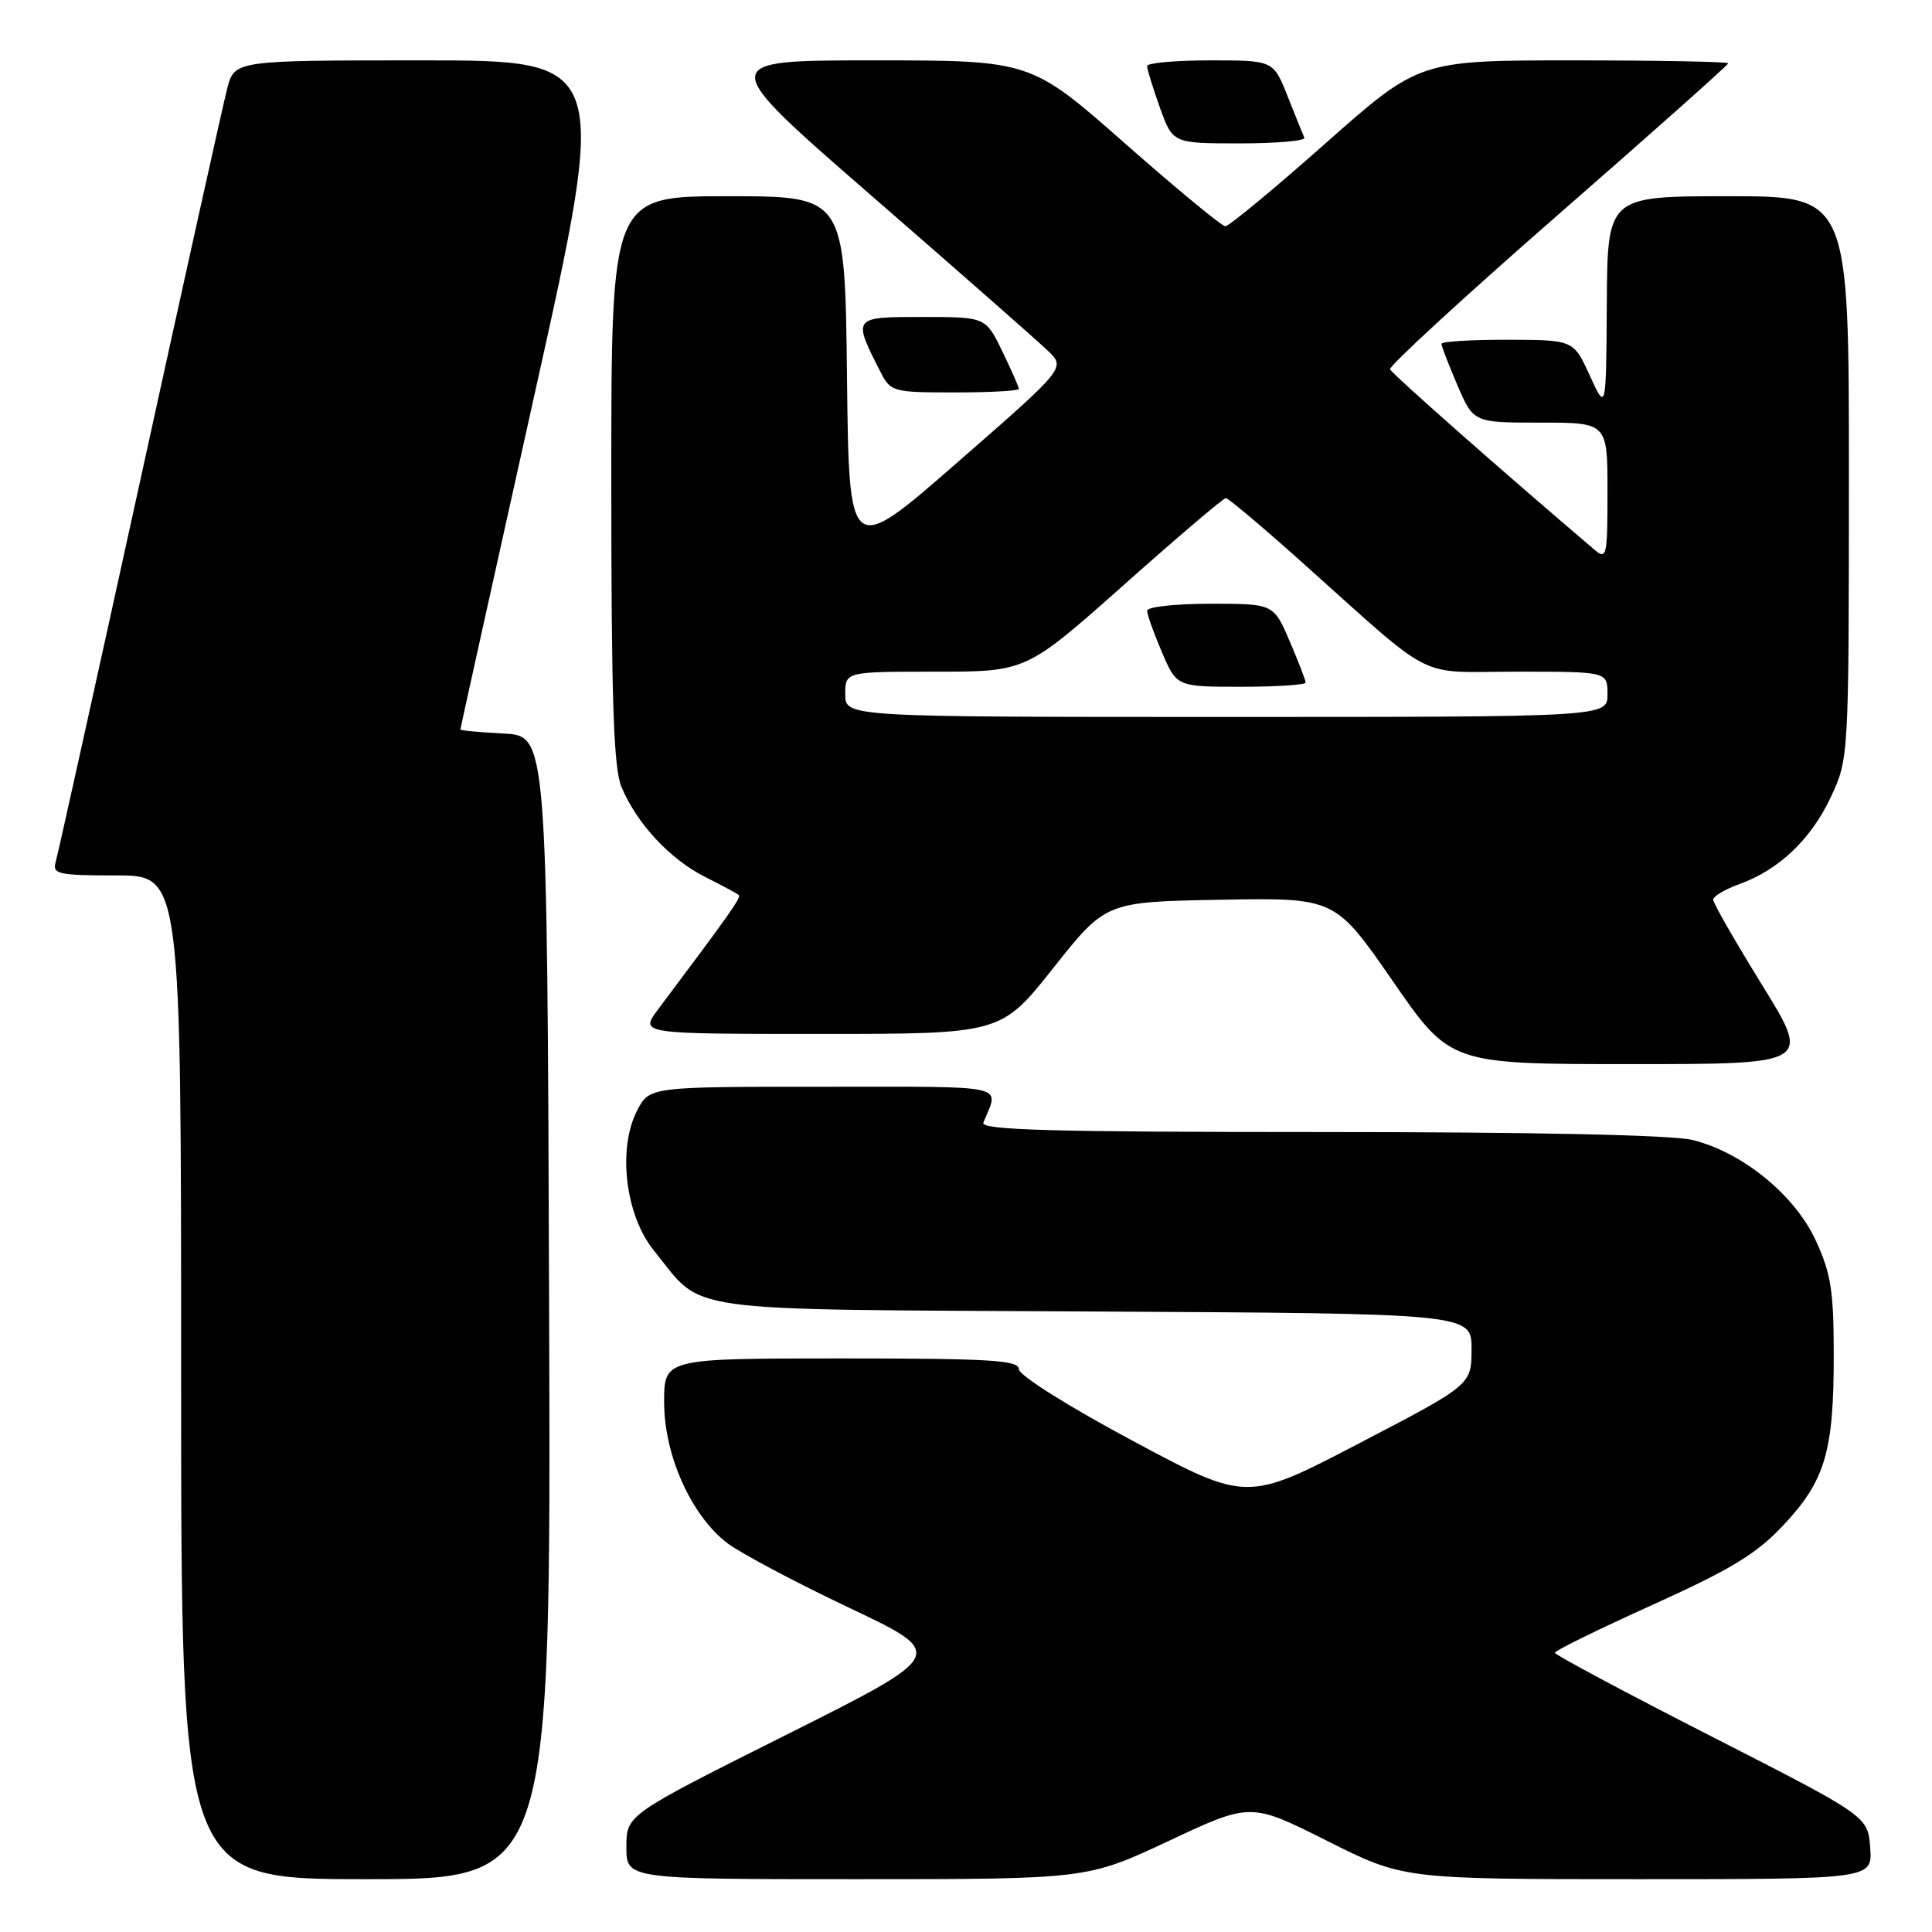 <?xml version="1.0" encoding="UTF-8" standalone="no"?>
<!DOCTYPE svg PUBLIC "-//W3C//DTD SVG 1.1//EN" "http://www.w3.org/Graphics/SVG/1.1/DTD/svg11.dtd" >
<svg xmlns="http://www.w3.org/2000/svg" xmlns:xlink="http://www.w3.org/1999/xlink" version="1.1" viewBox="0 0 256 256">
 <g >
 <path fill="currentColor"
d=" M 72.76 173.25 C 72.50 97.50 72.50 97.50 66.75 97.20 C 63.59 97.04 61.00 96.79 61.00 96.66 C 61.00 96.53 65.43 76.53 70.84 52.21 C 80.68 8.00 80.68 8.00 55.88 8.00 C 31.08 8.00 31.08 8.00 30.10 11.75 C 29.57 13.81 24.35 37.33 18.51 64.00 C 12.66 90.67 7.65 113.29 7.37 114.25 C 6.92 115.82 7.75 116.00 15.43 116.00 C 24.00 116.00 24.00 116.00 24.00 182.50 C 24.00 249.00 24.00 249.00 48.51 249.00 C 73.01 249.00 73.01 249.00 72.76 173.25 Z  M 154.89 243.92 C 165.72 238.84 165.72 238.84 175.84 243.92 C 185.96 249.00 185.96 249.00 217.04 249.00 C 248.11 249.00 248.11 249.00 247.81 244.83 C 247.50 240.66 247.50 240.66 226.77 230.08 C 215.37 224.26 206.04 219.28 206.03 219.00 C 206.02 218.72 211.84 215.87 218.97 212.65 C 229.44 207.91 232.77 205.89 236.37 202.03 C 241.86 196.16 242.99 192.32 242.98 179.50 C 242.98 171.03 242.61 168.71 240.57 164.31 C 237.77 158.31 230.93 152.73 224.31 151.06 C 221.66 150.39 203.42 150.00 174.95 150.00 C 139.21 150.00 129.89 149.74 130.30 148.75 C 132.40 143.61 134.15 144.00 109.13 144.00 C 86.05 144.00 86.05 144.00 84.42 147.16 C 81.81 152.20 82.86 161.02 86.62 165.67 C 93.44 174.09 88.93 173.47 145.07 173.78 C 195.00 174.05 195.00 174.05 194.99 178.78 C 194.97 183.50 194.97 183.50 180.09 191.25 C 165.21 199.01 165.21 199.01 150.11 190.93 C 141.50 186.32 135.00 182.23 135.00 181.42 C 135.00 180.23 131.15 180.00 111.50 180.00 C 88.00 180.00 88.00 180.00 88.00 185.80 C 88.00 192.82 91.59 200.82 96.37 204.47 C 98.11 205.79 105.37 209.65 112.52 213.04 C 125.50 219.19 125.50 219.19 104.25 229.84 C 83.00 240.48 83.00 240.48 83.00 244.74 C 83.00 249.00 83.00 249.00 113.53 249.00 C 144.06 249.00 144.06 249.00 154.89 243.92 Z  M 233.48 130.51 C 229.92 124.74 227.00 119.66 227.00 119.21 C 227.00 118.77 228.58 117.83 230.50 117.14 C 235.75 115.24 240.01 111.17 242.63 105.54 C 244.96 100.54 244.98 100.23 244.99 63.25 C 245.00 26.00 245.00 26.00 229.00 26.00 C 213.00 26.00 213.00 26.00 212.91 40.25 C 212.82 54.50 212.82 54.50 210.66 49.77 C 208.50 45.04 208.50 45.04 199.75 45.02 C 194.94 45.01 191.00 45.25 191.00 45.56 C 191.00 45.88 191.96 48.35 193.12 51.06 C 195.25 56.00 195.25 56.00 204.12 56.00 C 213.00 56.00 213.00 56.00 213.00 65.15 C 213.00 73.77 212.90 74.22 211.25 72.82 C 199.08 62.46 184.43 49.54 184.19 48.93 C 184.03 48.51 194.04 39.30 206.44 28.47 C 218.85 17.64 229.00 8.60 229.00 8.39 C 229.00 8.18 219.79 8.00 208.53 8.00 C 188.05 8.00 188.05 8.00 175.63 19.00 C 168.80 25.05 162.83 29.99 162.36 29.98 C 161.89 29.97 155.89 25.02 149.04 18.98 C 136.57 8.00 136.57 8.00 115.71 8.00 C 94.84 8.00 94.84 8.00 115.67 26.10 C 127.13 36.06 137.56 45.23 138.85 46.48 C 141.21 48.75 141.21 48.75 126.85 61.28 C 112.50 73.81 112.50 73.81 112.23 49.90 C 111.96 26.00 111.96 26.00 96.48 26.00 C 81.00 26.00 81.00 26.00 81.00 63.53 C 81.00 92.76 81.30 101.78 82.35 104.28 C 84.37 109.11 88.76 113.84 93.38 116.17 C 95.64 117.31 97.68 118.40 97.89 118.60 C 98.24 118.91 96.70 121.09 87.20 133.75 C 84.76 137.00 84.76 137.00 108.70 137.00 C 132.64 137.00 132.64 137.00 139.58 128.25 C 146.52 119.50 146.52 119.50 161.71 119.22 C 176.90 118.95 176.90 118.95 184.53 129.97 C 192.15 141.00 192.15 141.00 216.06 141.00 C 239.97 141.00 239.97 141.00 233.48 130.51 Z  M 135.00 51.53 C 135.00 51.27 134.01 49.02 132.80 46.53 C 130.60 42.00 130.60 42.00 122.23 42.00 C 112.95 42.00 112.96 41.99 116.65 49.25 C 118.01 51.92 118.29 52.00 126.53 52.00 C 131.19 52.00 135.00 51.79 135.00 51.53 Z  M 172.83 18.25 C 172.65 17.83 171.65 15.36 170.61 12.75 C 168.73 8.00 168.73 8.00 160.36 8.00 C 155.76 8.00 152.00 8.34 152.00 8.75 C 151.99 9.16 152.76 11.64 153.69 14.25 C 155.40 19.00 155.40 19.00 164.28 19.00 C 169.17 19.00 173.02 18.66 172.83 18.25 Z  M 112.00 92.00 C 112.00 89.00 112.00 89.00 123.99 89.00 C 135.98 89.00 135.98 89.00 148.92 77.50 C 156.03 71.17 162.11 66.00 162.43 66.00 C 162.74 66.00 167.17 69.72 172.25 74.26 C 190.60 90.66 187.36 89.00 201.03 89.00 C 213.00 89.00 213.00 89.00 213.00 92.00 C 213.00 95.00 213.00 95.00 162.50 95.00 C 112.00 95.00 112.00 95.00 112.00 92.00 Z  M 173.00 90.44 C 173.00 90.12 172.04 87.65 170.88 84.94 C 168.75 80.00 168.75 80.00 160.38 80.00 C 155.77 80.00 152.00 80.41 152.00 80.92 C 152.00 81.42 152.88 83.90 153.96 86.42 C 155.93 91.00 155.93 91.00 164.46 91.00 C 169.16 91.00 173.00 90.75 173.00 90.44 Z "/>
</g>
</svg>